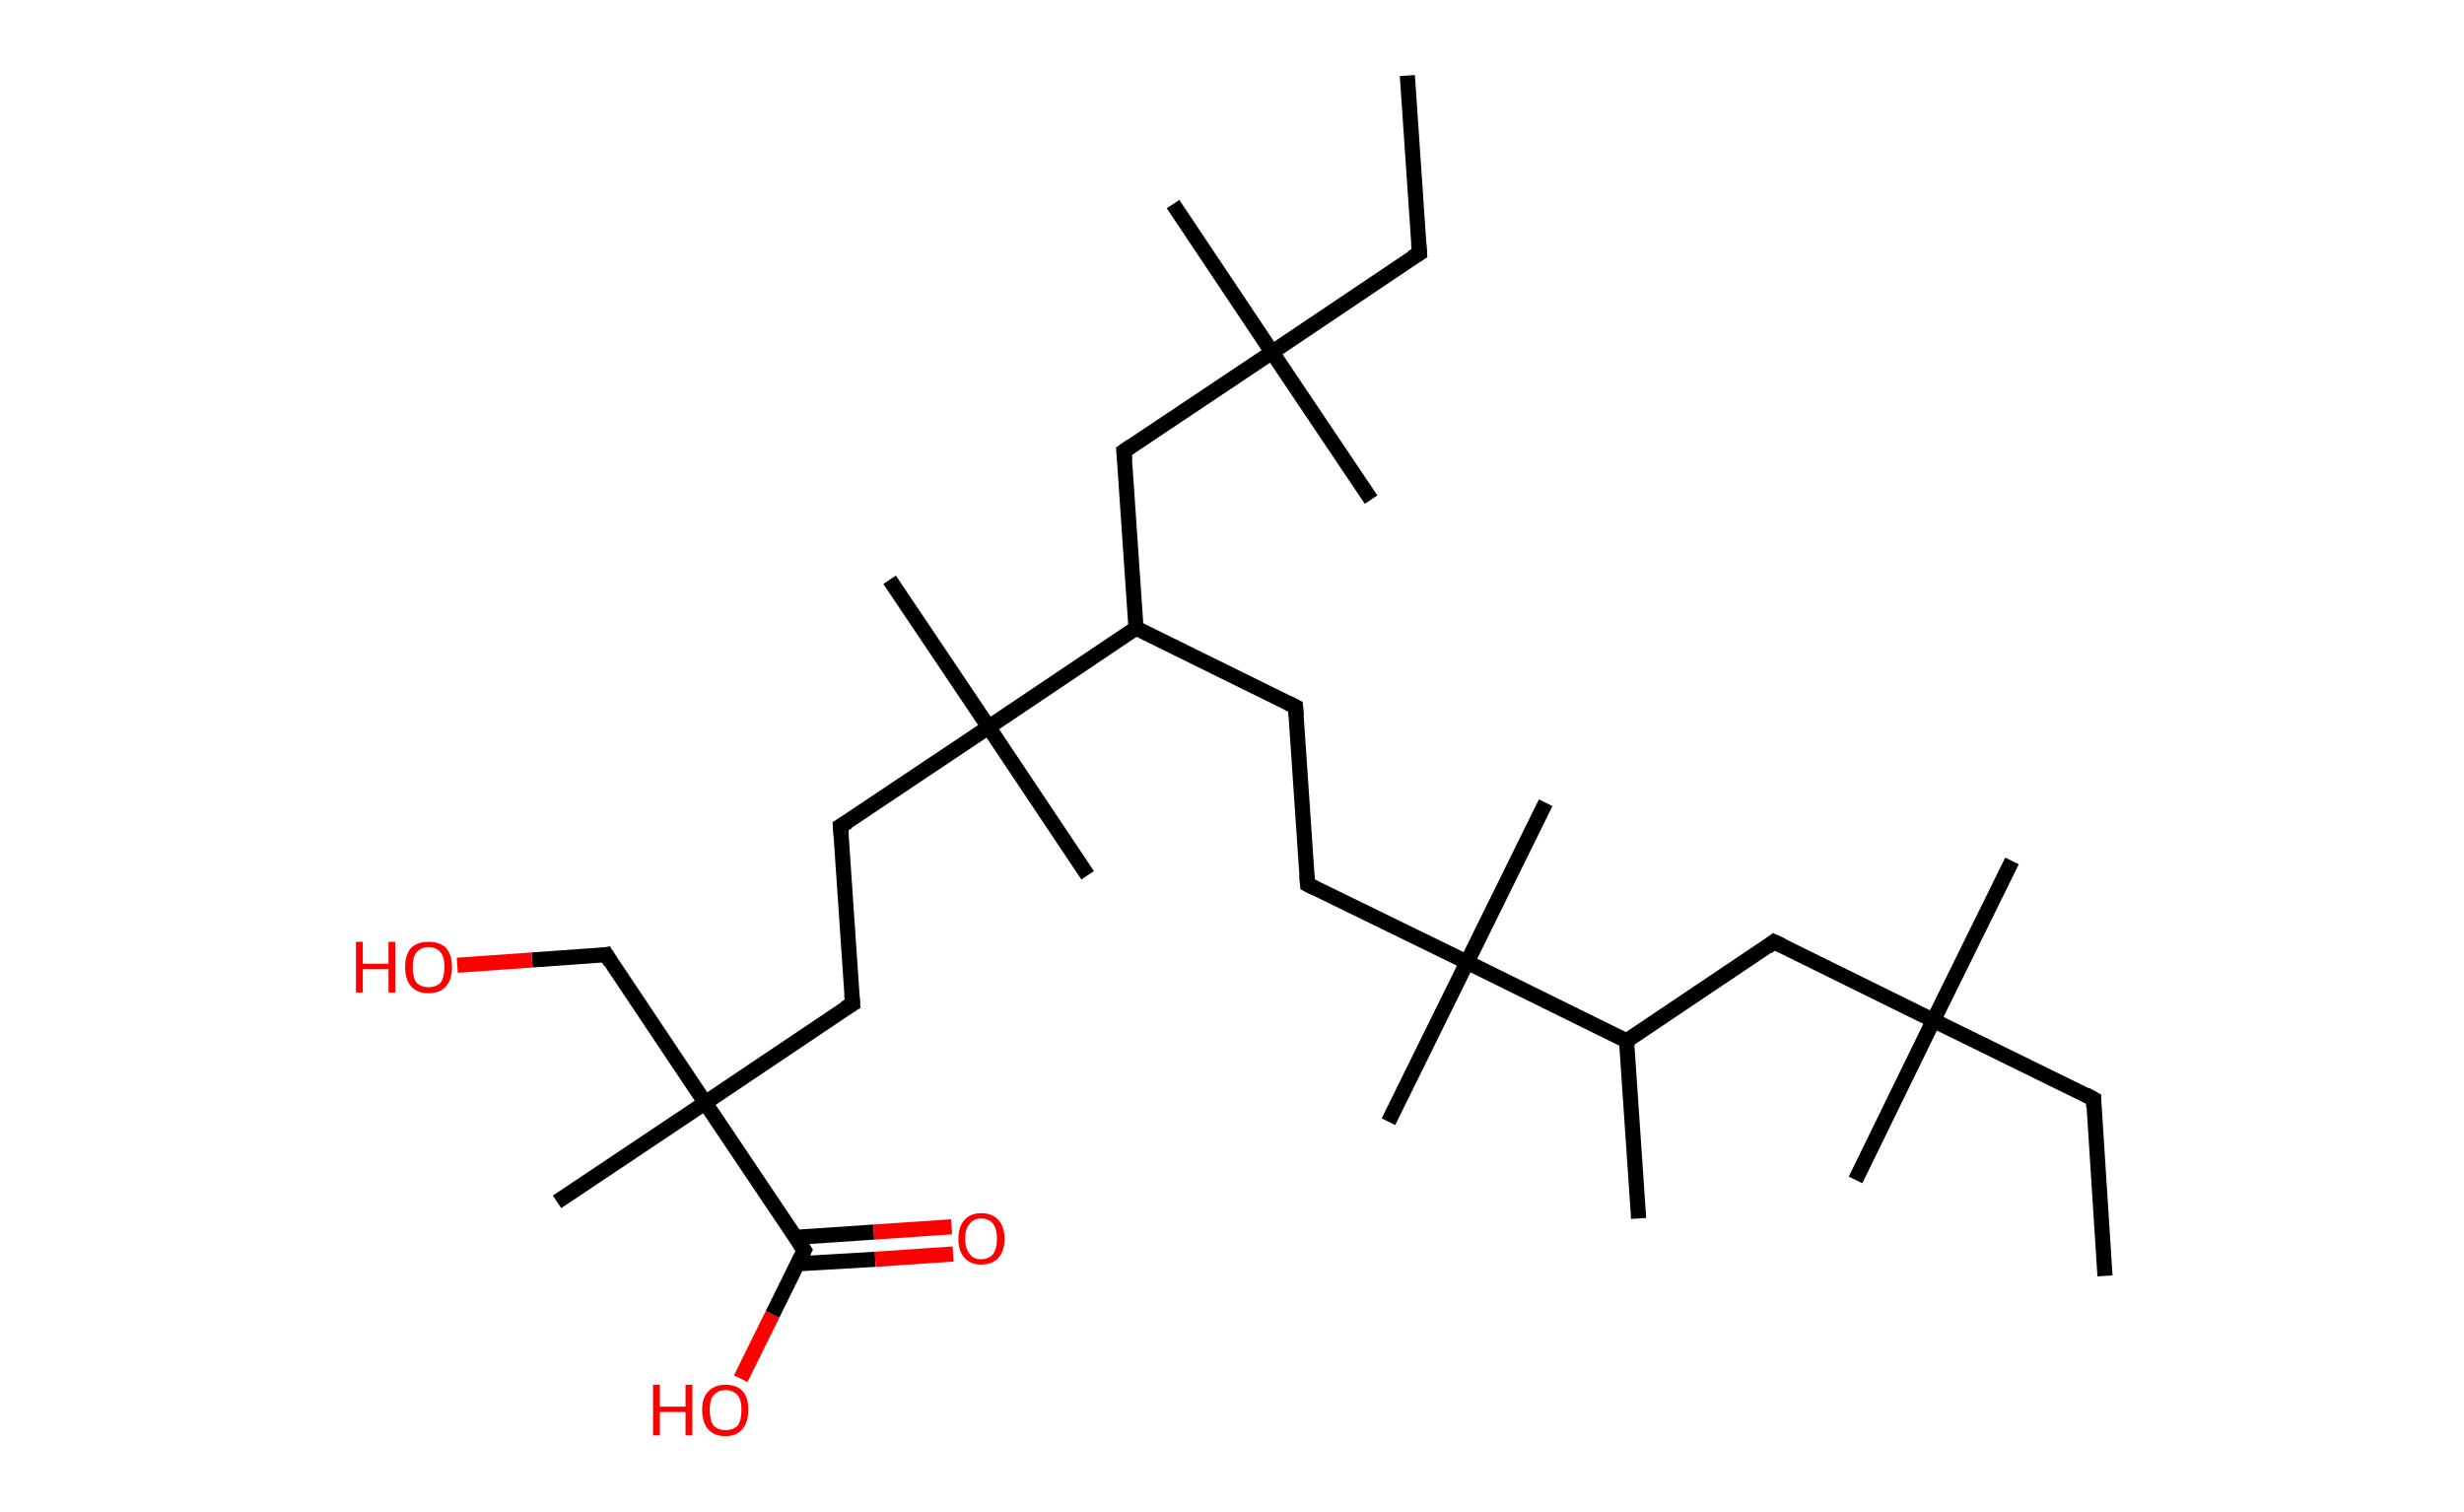 <?xml version='1.0' encoding='ASCII' standalone='yes'?>
<svg xmlns="http://www.w3.org/2000/svg" xmlns:rdkit="http://www.rdkit.org/xml" xmlns:xlink="http://www.w3.org/1999/xlink" version="1.1" baseProfile="full" xml:space="preserve" width="326px" height="200px" viewBox="0 0 326 200">
<!-- END OF HEADER -->
<rect style="opacity:1.0;fill:#FFFFFF;stroke:none" width="326.0" height="200.0" x="0.0" y="0.0"> </rect>
<path class="bond-0 atom-0 atom-1" d="M 278.5,168.8 L 277.0,145.4" style="fill:none;fill-rule:evenodd;stroke:#000000;stroke-width:2.0px;stroke-linecap:butt;stroke-linejoin:miter;stroke-opacity:1"/>
<path class="bond-1 atom-1 atom-2" d="M 277.0,145.4 L 255.8,135.0" style="fill:none;fill-rule:evenodd;stroke:#000000;stroke-width:2.0px;stroke-linecap:butt;stroke-linejoin:miter;stroke-opacity:1"/>
<path class="bond-2 atom-2 atom-3" d="M 255.8,135.0 L 245.5,156.1" style="fill:none;fill-rule:evenodd;stroke:#000000;stroke-width:2.0px;stroke-linecap:butt;stroke-linejoin:miter;stroke-opacity:1"/>
<path class="bond-3 atom-2 atom-4" d="M 255.8,135.0 L 266.2,113.9" style="fill:none;fill-rule:evenodd;stroke:#000000;stroke-width:2.0px;stroke-linecap:butt;stroke-linejoin:miter;stroke-opacity:1"/>
<path class="bond-4 atom-2 atom-5" d="M 255.8,135.0 L 234.7,124.6" style="fill:none;fill-rule:evenodd;stroke:#000000;stroke-width:2.0px;stroke-linecap:butt;stroke-linejoin:miter;stroke-opacity:1"/>
<path class="bond-5 atom-5 atom-6" d="M 234.7,124.6 L 215.2,137.7" style="fill:none;fill-rule:evenodd;stroke:#000000;stroke-width:2.0px;stroke-linecap:butt;stroke-linejoin:miter;stroke-opacity:1"/>
<path class="bond-6 atom-6 atom-7" d="M 215.2,137.7 L 216.8,161.2" style="fill:none;fill-rule:evenodd;stroke:#000000;stroke-width:2.0px;stroke-linecap:butt;stroke-linejoin:miter;stroke-opacity:1"/>
<path class="bond-7 atom-6 atom-8" d="M 215.2,137.7 L 194.1,127.3" style="fill:none;fill-rule:evenodd;stroke:#000000;stroke-width:2.0px;stroke-linecap:butt;stroke-linejoin:miter;stroke-opacity:1"/>
<path class="bond-8 atom-8 atom-9" d="M 194.1,127.3 L 183.7,148.4" style="fill:none;fill-rule:evenodd;stroke:#000000;stroke-width:2.0px;stroke-linecap:butt;stroke-linejoin:miter;stroke-opacity:1"/>
<path class="bond-9 atom-8 atom-10" d="M 194.1,127.3 L 204.5,106.2" style="fill:none;fill-rule:evenodd;stroke:#000000;stroke-width:2.0px;stroke-linecap:butt;stroke-linejoin:miter;stroke-opacity:1"/>
<path class="bond-10 atom-8 atom-11" d="M 194.1,127.3 L 173.0,117.0" style="fill:none;fill-rule:evenodd;stroke:#000000;stroke-width:2.0px;stroke-linecap:butt;stroke-linejoin:miter;stroke-opacity:1"/>
<path class="bond-11 atom-11 atom-12" d="M 173.0,117.0 L 171.4,93.5" style="fill:none;fill-rule:evenodd;stroke:#000000;stroke-width:2.0px;stroke-linecap:butt;stroke-linejoin:miter;stroke-opacity:1"/>
<path class="bond-12 atom-12 atom-13" d="M 171.4,93.5 L 150.3,83.1" style="fill:none;fill-rule:evenodd;stroke:#000000;stroke-width:2.0px;stroke-linecap:butt;stroke-linejoin:miter;stroke-opacity:1"/>
<path class="bond-13 atom-13 atom-14" d="M 150.3,83.1 L 148.7,59.7" style="fill:none;fill-rule:evenodd;stroke:#000000;stroke-width:2.0px;stroke-linecap:butt;stroke-linejoin:miter;stroke-opacity:1"/>
<path class="bond-14 atom-14 atom-15" d="M 148.7,59.7 L 168.3,46.6" style="fill:none;fill-rule:evenodd;stroke:#000000;stroke-width:2.0px;stroke-linecap:butt;stroke-linejoin:miter;stroke-opacity:1"/>
<path class="bond-15 atom-15 atom-16" d="M 168.3,46.6 L 155.2,27.0" style="fill:none;fill-rule:evenodd;stroke:#000000;stroke-width:2.0px;stroke-linecap:butt;stroke-linejoin:miter;stroke-opacity:1"/>
<path class="bond-16 atom-15 atom-17" d="M 168.3,46.6 L 181.4,66.1" style="fill:none;fill-rule:evenodd;stroke:#000000;stroke-width:2.0px;stroke-linecap:butt;stroke-linejoin:miter;stroke-opacity:1"/>
<path class="bond-17 atom-15 atom-18" d="M 168.3,46.6 L 187.8,33.5" style="fill:none;fill-rule:evenodd;stroke:#000000;stroke-width:2.0px;stroke-linecap:butt;stroke-linejoin:miter;stroke-opacity:1"/>
<path class="bond-18 atom-18 atom-19" d="M 187.8,33.5 L 186.2,10.0" style="fill:none;fill-rule:evenodd;stroke:#000000;stroke-width:2.0px;stroke-linecap:butt;stroke-linejoin:miter;stroke-opacity:1"/>
<path class="bond-19 atom-13 atom-20" d="M 150.3,83.1 L 130.8,96.2" style="fill:none;fill-rule:evenodd;stroke:#000000;stroke-width:2.0px;stroke-linecap:butt;stroke-linejoin:miter;stroke-opacity:1"/>
<path class="bond-20 atom-20 atom-21" d="M 130.8,96.2 L 117.7,76.7" style="fill:none;fill-rule:evenodd;stroke:#000000;stroke-width:2.0px;stroke-linecap:butt;stroke-linejoin:miter;stroke-opacity:1"/>
<path class="bond-21 atom-20 atom-22" d="M 130.8,96.2 L 143.9,115.8" style="fill:none;fill-rule:evenodd;stroke:#000000;stroke-width:2.0px;stroke-linecap:butt;stroke-linejoin:miter;stroke-opacity:1"/>
<path class="bond-22 atom-20 atom-23" d="M 130.8,96.2 L 111.2,109.3" style="fill:none;fill-rule:evenodd;stroke:#000000;stroke-width:2.0px;stroke-linecap:butt;stroke-linejoin:miter;stroke-opacity:1"/>
<path class="bond-23 atom-23 atom-24" d="M 111.2,109.3 L 112.8,132.8" style="fill:none;fill-rule:evenodd;stroke:#000000;stroke-width:2.0px;stroke-linecap:butt;stroke-linejoin:miter;stroke-opacity:1"/>
<path class="bond-24 atom-24 atom-25" d="M 112.8,132.8 L 93.3,145.9" style="fill:none;fill-rule:evenodd;stroke:#000000;stroke-width:2.0px;stroke-linecap:butt;stroke-linejoin:miter;stroke-opacity:1"/>
<path class="bond-25 atom-25 atom-26" d="M 93.3,145.9 L 73.7,159.0" style="fill:none;fill-rule:evenodd;stroke:#000000;stroke-width:2.0px;stroke-linecap:butt;stroke-linejoin:miter;stroke-opacity:1"/>
<path class="bond-26 atom-25 atom-27" d="M 93.3,145.9 L 80.2,126.3" style="fill:none;fill-rule:evenodd;stroke:#000000;stroke-width:2.0px;stroke-linecap:butt;stroke-linejoin:miter;stroke-opacity:1"/>
<path class="bond-27 atom-27 atom-28" d="M 80.2,126.3 L 70.4,127.0" style="fill:none;fill-rule:evenodd;stroke:#000000;stroke-width:2.0px;stroke-linecap:butt;stroke-linejoin:miter;stroke-opacity:1"/>
<path class="bond-27 atom-27 atom-28" d="M 70.4,127.0 L 60.5,127.7" style="fill:none;fill-rule:evenodd;stroke:#FF0000;stroke-width:2.0px;stroke-linecap:butt;stroke-linejoin:miter;stroke-opacity:1"/>
<path class="bond-28 atom-25 atom-29" d="M 93.3,145.9 L 106.4,165.4" style="fill:none;fill-rule:evenodd;stroke:#000000;stroke-width:2.0px;stroke-linecap:butt;stroke-linejoin:miter;stroke-opacity:1"/>
<path class="bond-29 atom-29 atom-30" d="M 105.5,167.2 L 115.8,166.6" style="fill:none;fill-rule:evenodd;stroke:#000000;stroke-width:2.0px;stroke-linecap:butt;stroke-linejoin:miter;stroke-opacity:1"/>
<path class="bond-29 atom-29 atom-30" d="M 115.8,166.6 L 126.1,165.9" style="fill:none;fill-rule:evenodd;stroke:#FF0000;stroke-width:2.0px;stroke-linecap:butt;stroke-linejoin:miter;stroke-opacity:1"/>
<path class="bond-29 atom-29 atom-30" d="M 105.2,163.7 L 115.6,163.0" style="fill:none;fill-rule:evenodd;stroke:#000000;stroke-width:2.0px;stroke-linecap:butt;stroke-linejoin:miter;stroke-opacity:1"/>
<path class="bond-29 atom-29 atom-30" d="M 115.6,163.0 L 125.9,162.3" style="fill:none;fill-rule:evenodd;stroke:#FF0000;stroke-width:2.0px;stroke-linecap:butt;stroke-linejoin:miter;stroke-opacity:1"/>
<path class="bond-30 atom-29 atom-31" d="M 106.4,165.4 L 102.2,173.9" style="fill:none;fill-rule:evenodd;stroke:#000000;stroke-width:2.0px;stroke-linecap:butt;stroke-linejoin:miter;stroke-opacity:1"/>
<path class="bond-30 atom-29 atom-31" d="M 102.2,173.9 L 98.0,182.4" style="fill:none;fill-rule:evenodd;stroke:#FF0000;stroke-width:2.0px;stroke-linecap:butt;stroke-linejoin:miter;stroke-opacity:1"/>
<path d="M 277.0,146.5 L 277.0,145.4 L 275.9,144.8" style="fill:none;stroke:#000000;stroke-width:2.0px;stroke-linecap:butt;stroke-linejoin:miter;stroke-opacity:1;"/>
<path d="M 235.8,125.1 L 234.7,124.6 L 233.8,125.3" style="fill:none;stroke:#000000;stroke-width:2.0px;stroke-linecap:butt;stroke-linejoin:miter;stroke-opacity:1;"/>
<path d="M 174.0,117.5 L 173.0,117.0 L 172.9,115.8" style="fill:none;stroke:#000000;stroke-width:2.0px;stroke-linecap:butt;stroke-linejoin:miter;stroke-opacity:1;"/>
<path d="M 171.5,94.7 L 171.4,93.5 L 170.4,93.0" style="fill:none;stroke:#000000;stroke-width:2.0px;stroke-linecap:butt;stroke-linejoin:miter;stroke-opacity:1;"/>
<path d="M 148.8,60.8 L 148.7,59.7 L 149.7,59.0" style="fill:none;stroke:#000000;stroke-width:2.0px;stroke-linecap:butt;stroke-linejoin:miter;stroke-opacity:1;"/>
<path d="M 186.8,34.1 L 187.8,33.5 L 187.7,32.3" style="fill:none;stroke:#000000;stroke-width:2.0px;stroke-linecap:butt;stroke-linejoin:miter;stroke-opacity:1;"/>
<path d="M 112.2,108.7 L 111.2,109.3 L 111.3,110.5" style="fill:none;stroke:#000000;stroke-width:2.0px;stroke-linecap:butt;stroke-linejoin:miter;stroke-opacity:1;"/>
<path d="M 112.7,131.6 L 112.8,132.8 L 111.8,133.4" style="fill:none;stroke:#000000;stroke-width:2.0px;stroke-linecap:butt;stroke-linejoin:miter;stroke-opacity:1;"/>
<path d="M 80.8,127.3 L 80.2,126.3 L 79.7,126.4" style="fill:none;stroke:#000000;stroke-width:2.0px;stroke-linecap:butt;stroke-linejoin:miter;stroke-opacity:1;"/>
<path d="M 105.7,164.4 L 106.4,165.4 L 106.2,165.8" style="fill:none;stroke:#000000;stroke-width:2.0px;stroke-linecap:butt;stroke-linejoin:miter;stroke-opacity:1;"/>
<path class="atom-28" d="M 47.1 124.6 L 48.0 124.6 L 48.0 127.5 L 51.4 127.5 L 51.4 124.6 L 52.3 124.6 L 52.3 131.3 L 51.4 131.3 L 51.4 128.2 L 48.0 128.2 L 48.0 131.3 L 47.1 131.3 L 47.1 124.6 " fill="#FF0000"/>
<path class="atom-28" d="M 53.6 127.9 Q 53.6 126.3, 54.4 125.4 Q 55.2 124.6, 56.7 124.6 Q 58.2 124.6, 59.0 125.4 Q 59.8 126.3, 59.8 127.9 Q 59.8 129.6, 59.0 130.5 Q 58.2 131.4, 56.7 131.4 Q 55.2 131.4, 54.4 130.5 Q 53.6 129.6, 53.6 127.9 M 56.7 130.6 Q 57.7 130.6, 58.3 130.0 Q 58.8 129.3, 58.8 127.9 Q 58.8 126.6, 58.3 126.0 Q 57.7 125.3, 56.7 125.3 Q 55.7 125.3, 55.1 126.0 Q 54.6 126.6, 54.6 127.9 Q 54.6 129.3, 55.1 130.0 Q 55.7 130.6, 56.7 130.6 " fill="#FF0000"/>
<path class="atom-30" d="M 126.8 163.9 Q 126.8 162.3, 127.6 161.4 Q 128.4 160.5, 129.8 160.5 Q 131.3 160.5, 132.1 161.4 Q 132.9 162.3, 132.9 163.9 Q 132.9 165.5, 132.1 166.4 Q 131.3 167.3, 129.8 167.3 Q 128.4 167.3, 127.6 166.4 Q 126.8 165.5, 126.8 163.9 M 129.8 166.6 Q 130.8 166.6, 131.4 165.9 Q 131.9 165.2, 131.9 163.9 Q 131.9 162.6, 131.4 161.9 Q 130.8 161.2, 129.8 161.2 Q 128.8 161.2, 128.3 161.9 Q 127.7 162.5, 127.7 163.9 Q 127.7 165.2, 128.3 165.9 Q 128.8 166.6, 129.8 166.6 " fill="#FF0000"/>
<path class="atom-31" d="M 86.4 183.2 L 87.3 183.2 L 87.3 186.1 L 90.7 186.1 L 90.7 183.2 L 91.6 183.2 L 91.6 189.9 L 90.7 189.9 L 90.7 186.8 L 87.3 186.8 L 87.3 189.9 L 86.4 189.9 L 86.4 183.2 " fill="#FF0000"/>
<path class="atom-31" d="M 92.9 186.5 Q 92.9 184.9, 93.7 184.1 Q 94.5 183.2, 96.0 183.2 Q 97.5 183.2, 98.3 184.1 Q 99.0 184.9, 99.0 186.5 Q 99.0 188.2, 98.2 189.1 Q 97.4 190.0, 96.0 190.0 Q 94.5 190.0, 93.7 189.1 Q 92.9 188.2, 92.9 186.5 M 96.0 189.2 Q 97.0 189.2, 97.6 188.6 Q 98.1 187.9, 98.1 186.5 Q 98.1 185.2, 97.6 184.6 Q 97.0 183.9, 96.0 183.9 Q 95.0 183.9, 94.4 184.6 Q 93.9 185.2, 93.9 186.5 Q 93.9 187.9, 94.4 188.6 Q 95.0 189.2, 96.0 189.2 " fill="#FF0000"/>
</svg>
